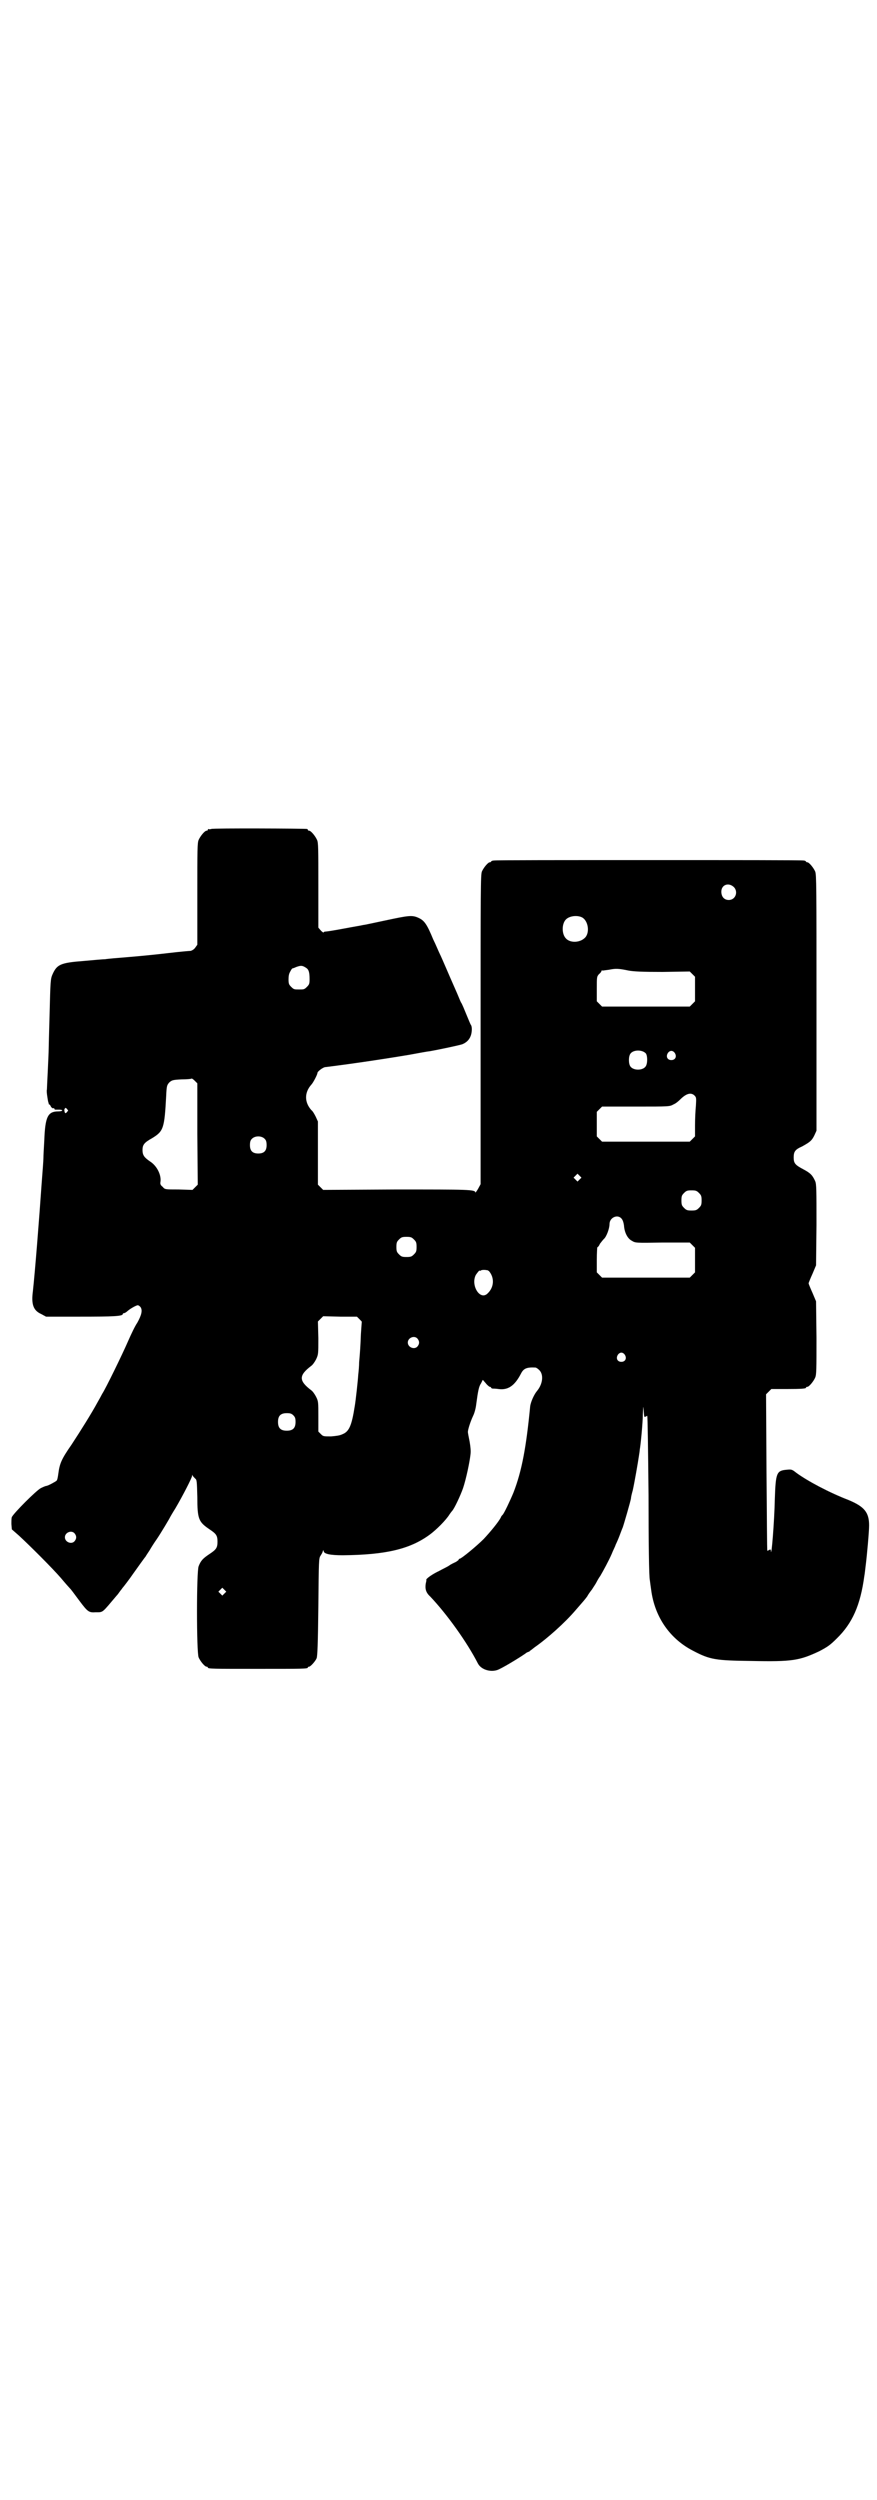 <?xml version="1.0" standalone="no"?>
<!DOCTYPE svg PUBLIC "-//W3C//DTD SVG 20010904//EN"
 "http://www.w3.org/TR/2001/REC-SVG-20010904/DTD/svg10.dtd">
<svg version="1.0" xmlns="http://www.w3.org/2000/svg"
 width="1000pt" height="2850pt" viewBox="0 0 1000 2850"
 preserveAspectRatio="xMidYMid meet">
<g transform="translate(0,2850) scale(0.5,-0.5)"
fill="#000000" stroke="none">
<path d="M482 3810 c-3 -1 -6 -1 -7 0 0 0 -1 0 -1 -2 0 -1 -1 -2 -3 -2 -4 0
-14 -12 -18 -21 -3 -7 -3 -22 -3 -123 l0 -116 -5 -7 c-3 -4 -7 -6 -10 -7 -3 0
-26 -2 -51 -5 -25 -3 -65 -7 -90 -9 -25 -2 -49 -4 -54 -5 -5 0 -27 -2 -49 -4
-53 -4 -61 -8 -71 -30 -5 -11 -5 -16 -7 -95 -1 -36 -2 -70 -2 -76 0 -6 -1 -28
-2 -49 -1 -21 -2 -40 -2 -43 -1 -3 0 -11 1 -17 1 -7 2 -13 3 -14 0 -2 0 -3 1
-3 1 0 3 -2 4 -5 2 -3 4 -4 5 -4 2 1 3 0 3 -1 0 -1 1 -2 2 -2 0 0 4 0 9 0 10
0 9 -4 -2 -4 -24 0 -30 -12 -32 -66 -1 -17 -2 -35 -2 -41 0 -5 -2 -31 -4 -57
-6 -86 -15 -200 -20 -246 -4 -30 1 -44 19 -52 l11 -6 78 0 c76 0 97 1 97 6 0
1 1 2 3 2 1 0 5 2 8 5 7 6 20 13 23 13 2 0 5 -2 7 -5 4 -7 2 -17 -8 -35 -5 -7
-14 -26 -21 -42 -13 -30 -51 -108 -59 -120 -2 -4 -7 -13 -11 -20 -13 -24 -38
-64 -59 -96 -23 -33 -27 -43 -30 -66 -1 -7 -2 -14 -4 -16 -2 -2 -20 -12 -24
-12 -1 0 -6 -2 -12 -5 -10 -5 -62 -57 -66 -66 -1 -2 -1 -9 -1 -16 l1 -12 16
-14 c26 -24 77 -75 96 -97 10 -12 19 -22 20 -23 4 -4 8 -10 23 -30 18 -24 21
-26 36 -25 18 0 14 -2 48 38 2 2 5 6 7 9 2 3 5 6 6 8 2 2 18 23 24 32 10 14
27 38 29 40 1 2 5 8 9 14 4 7 11 18 16 25 9 13 31 50 31 51 0 0 5 9 12 20 17
29 38 70 38 74 0 3 1 3 1 1 1 -2 4 -5 6 -7 4 -3 4 -6 5 -42 0 -51 3 -57 28
-74 15 -10 18 -14 18 -28 0 -14 -3 -18 -18 -28 -15 -10 -20 -15 -25 -28 -5
-11 -5 -197 0 -208 4 -9 14 -21 18 -21 2 0 3 -1 3 -2 0 -3 12 -3 114 -3 102 0
114 0 114 3 0 1 1 2 3 2 3 0 14 12 17 19 2 5 3 32 4 117 1 107 1 111 5 117 2
3 5 8 5 10 1 3 2 3 2 1 0 -7 15 -10 44 -10 98 1 153 14 198 47 15 11 37 33 45
46 2 3 5 7 6 8 5 5 19 35 25 52 7 21 15 59 17 77 1 8 0 17 -2 29 -2 10 -4 20
-4 22 0 5 5 22 12 37 3 6 6 17 7 26 4 30 6 41 11 48 l4 8 7 -8 c3 -4 8 -8 9
-8 2 0 3 -1 3 -2 0 -1 1 -1 3 -2 1 0 8 0 14 -1 22 -3 37 8 51 35 6 12 13 15
33 14 2 0 6 -3 9 -6 10 -10 8 -31 -5 -47 -7 -8 -15 -26 -16 -36 -9 -93 -19
-147 -38 -196 -7 -17 -22 -49 -25 -51 -1 -1 -3 -3 -4 -6 -5 -10 -24 -33 -39
-49 -16 -16 -51 -45 -55 -45 -1 0 -2 -1 -2 -2 0 -1 -3 -3 -6 -5 -4 -2 -11 -5
-15 -8 -4 -3 -15 -8 -24 -13 -15 -7 -29 -17 -29 -20 1 0 0 -4 -1 -8 -2 -12 0
-21 10 -30 38 -40 84 -104 109 -153 8 -15 32 -21 48 -13 17 8 57 33 63 38 2 1
4 2 5 2 1 0 2 1 2 2 1 0 6 4 11 8 30 21 69 56 93 84 20 23 21 24 27 32 2 4 7
11 11 16 3 5 8 12 10 16 2 4 6 11 9 15 7 12 19 34 26 50 3 8 8 17 9 21 2 4 6
13 9 21 3 8 6 16 7 18 2 5 18 60 19 67 0 3 2 11 4 18 4 18 12 64 14 78 1 6 2
13 2 15 2 10 7 62 7 81 1 20 1 20 2 7 1 -13 1 -15 4 -13 2 1 4 2 4 2 1 0 2
-82 3 -181 0 -107 1 -187 3 -194 1 -7 2 -16 3 -22 8 -62 43 -112 96 -139 38
-20 51 -22 132 -23 94 -2 110 1 155 22 19 10 25 14 40 29 36 35 54 76 63 142
1 5 2 15 3 23 3 23 8 79 8 93 0 30 -11 43 -47 58 -44 17 -93 43 -119 62 -10 8
-11 8 -22 7 -23 -2 -25 -7 -27 -66 -1 -52 -8 -138 -9 -119 0 3 -1 4 -4 2 -2
-1 -4 -2 -4 -2 -1 1 -1 81 -2 179 l-1 178 6 6 6 6 34 0 c36 0 45 1 45 3 0 1 1
2 3 2 4 0 14 12 18 21 3 7 3 19 3 91 l-1 83 -8 19 c-5 11 -9 21 -9 22 0 1 4
11 9 22 l8 19 1 92 c0 80 0 93 -3 100 -6 13 -10 18 -27 27 -19 10 -22 14 -22
27 0 13 3 18 19 25 18 10 22 13 28 25 l5 11 0 292 c0 262 0 292 -3 299 -4 9
-14 21 -18 21 -2 0 -3 1 -3 2 0 0 -2 2 -5 2 -4 1 -163 1 -354 1 -191 0 -350 0
-353 -1 -4 0 -6 -2 -6 -2 0 -1 -1 -2 -3 -2 -4 0 -14 -12 -18 -21 -3 -7 -3 -42
-3 -360 l0 -353 -6 -11 c-3 -5 -6 -9 -6 -8 0 7 -15 7 -181 7 l-166 -1 -6 6 -6
6 0 72 0 72 -5 11 c-3 6 -7 13 -10 15 -16 18 -16 40 0 58 4 4 14 23 14 27 0 3
13 13 18 13 49 6 119 16 191 28 22 4 43 8 46 8 28 5 69 14 75 16 15 6 22 18
22 35 0 4 -1 8 -2 9 -1 1 -5 11 -10 23 -5 12 -10 25 -13 29 -2 4 -7 17 -12 28
-16 36 -31 72 -36 82 -3 6 -9 21 -15 33 -14 34 -20 43 -33 49 -15 7 -22 6 -78
-6 -24 -5 -46 -10 -49 -10 -3 -1 -22 -4 -43 -8 -21 -4 -40 -7 -43 -7 -2 0 -4
-1 -4 -2 0 -1 -3 1 -6 4 l-6 7 0 96 c0 84 0 98 -3 104 -4 9 -14 21 -18 21 -2
0 -3 1 -3 2 0 1 -1 2 -2 2 -7 1 -214 2 -218 0z m1192 -133 c10 -11 3 -29 -12
-29 -10 0 -17 7 -17 19 0 16 17 22 29 10z m-348 -68 c16 -7 20 -37 7 -48 -12
-11 -34 -11 -43 0 -9 10 -9 32 0 42 7 8 24 11 36 6z m-629 -115 c7 -4 9 -10 9
-27 0 -10 -1 -12 -6 -17 -6 -6 -7 -6 -18 -6 -11 0 -12 0 -18 6 -5 5 -6 7 -6
17 0 8 1 13 4 18 2 4 4 7 5 7 0 0 4 1 8 3 11 4 14 4 22 -1z m737 -7 c12 -2 29
-3 77 -3 l62 1 6 -6 6 -6 0 -28 0 -28 -6 -6 -6 -6 -100 0 -100 0 -6 6 -6 6 0
28 c0 28 0 28 5 34 4 3 6 7 6 8 0 1 1 1 2 0 0 0 7 1 15 2 15 3 21 3 45 -2z
m39 -189 c4 -6 4 -24 -1 -30 -7 -9 -27 -9 -34 0 -5 6 -5 24 0 30 7 9 27 9 35
0z m66 1 c5 -8 1 -16 -8 -16 -9 0 -13 8 -8 16 2 3 5 5 8 5 3 0 6 -2 8 -5z
m-1089 -185 l1 -115 -6 -6 -6 -6 -32 1 c-31 0 -31 0 -36 6 -5 4 -6 6 -5 12 2
15 -8 36 -24 46 -13 9 -17 14 -17 26 0 12 4 17 22 27 26 16 28 22 32 97 1 23
2 24 7 30 6 5 7 6 28 7 12 0 23 1 23 2 1 0 4 -2 7 -5 l6 -6 0 -116z m1134 88
c4 -4 4 -6 3 -23 -1 -10 -2 -30 -2 -44 l0 -26 -6 -6 -6 -6 -100 0 -100 0 -6 6
-6 6 0 28 0 28 6 6 6 6 77 0 c77 0 77 0 86 5 5 2 11 7 15 11 14 14 25 17 33 9z
m-1431 -31 c3 -3 3 -3 0 -6 -1 -2 -3 -3 -4 -3 -1 0 -3 6 -2 9 1 2 2 3 2 3 1 0
3 -1 4 -3z m451 -68 c3 -3 4 -7 4 -14 0 -13 -6 -19 -19 -19 -13 0 -19 6 -19
19 0 7 1 11 4 14 7 8 23 8 30 0z m718 -92 l-5 -5 -4 4 -5 5 4 4 5 5 4 -4 5 -5
-4 -4z m272 -31 c5 -5 6 -7 6 -17 0 -10 -1 -12 -6 -17 -5 -5 -7 -6 -17 -6 -10
0 -12 1 -17 6 -5 5 -6 7 -6 17 0 10 1 12 6 17 5 5 7 6 17 6 10 0 12 -1 17 -6z
m-177 -58 c3 -3 5 -9 6 -16 1 -16 8 -30 18 -35 8 -5 9 -5 70 -4 l62 0 6 -6 6
-6 0 -28 0 -28 -6 -6 -6 -6 -100 0 -100 0 -6 6 -6 6 0 29 c0 15 1 28 1 28 1 0
4 3 6 8 3 4 7 9 9 11 6 5 13 24 13 34 0 15 18 23 27 13z m-473 -48 c5 -5 6 -7
6 -17 0 -10 -1 -12 -6 -17 -5 -5 -7 -6 -17 -6 -10 0 -12 1 -17 6 -5 5 -6 7 -6
17 0 10 1 12 6 17 5 5 7 6 17 6 10 0 12 -1 17 -6z m166 -70 c0 0 0 0 1 0 1 0
2 -1 4 -2 13 -15 12 -37 -3 -51 -17 -17 -39 18 -27 42 4 6 9 12 9 10 0 -1 1
-1 2 0 2 2 10 2 14 1z m-290 -112 c3 -3 6 -6 5 -6 0 -1 -1 -13 -2 -28 -1 -28
-2 -41 -4 -64 0 -7 -1 -20 -2 -28 -1 -16 -6 -61 -8 -72 -7 -45 -13 -58 -28
-64 -6 -3 -14 -4 -26 -5 -17 0 -18 0 -23 5 l-6 6 0 34 c0 33 0 35 -5 45 -3 6
-8 13 -11 15 -29 22 -29 34 0 56 3 2 8 9 11 15 5 11 5 12 5 48 l-1 38 6 6 6 6
39 -1 38 0 6 -6z m132 -44 c5 -6 5 -12 0 -18 -7 -8 -22 -2 -22 9 0 11 15 17
22 9z m473 -37 c5 -8 1 -16 -8 -16 -9 0 -13 8 -8 16 2 3 5 5 8 5 3 0 6 -2 8
-5z m-756 -138 c4 -4 5 -7 5 -15 0 -14 -6 -20 -20 -20 -14 0 -20 6 -20 20 0
14 6 20 20 20 8 0 11 -1 15 -5z m-499 -269 c5 -6 5 -12 0 -18 -7 -8 -22 -2
-22 9 0 11 15 17 22 9z m342 -137 l-5 -5 -4 4 -5 5 4 4 5 5 4 -4 5 -5 -4 -4z"/>
</g>
</svg>
